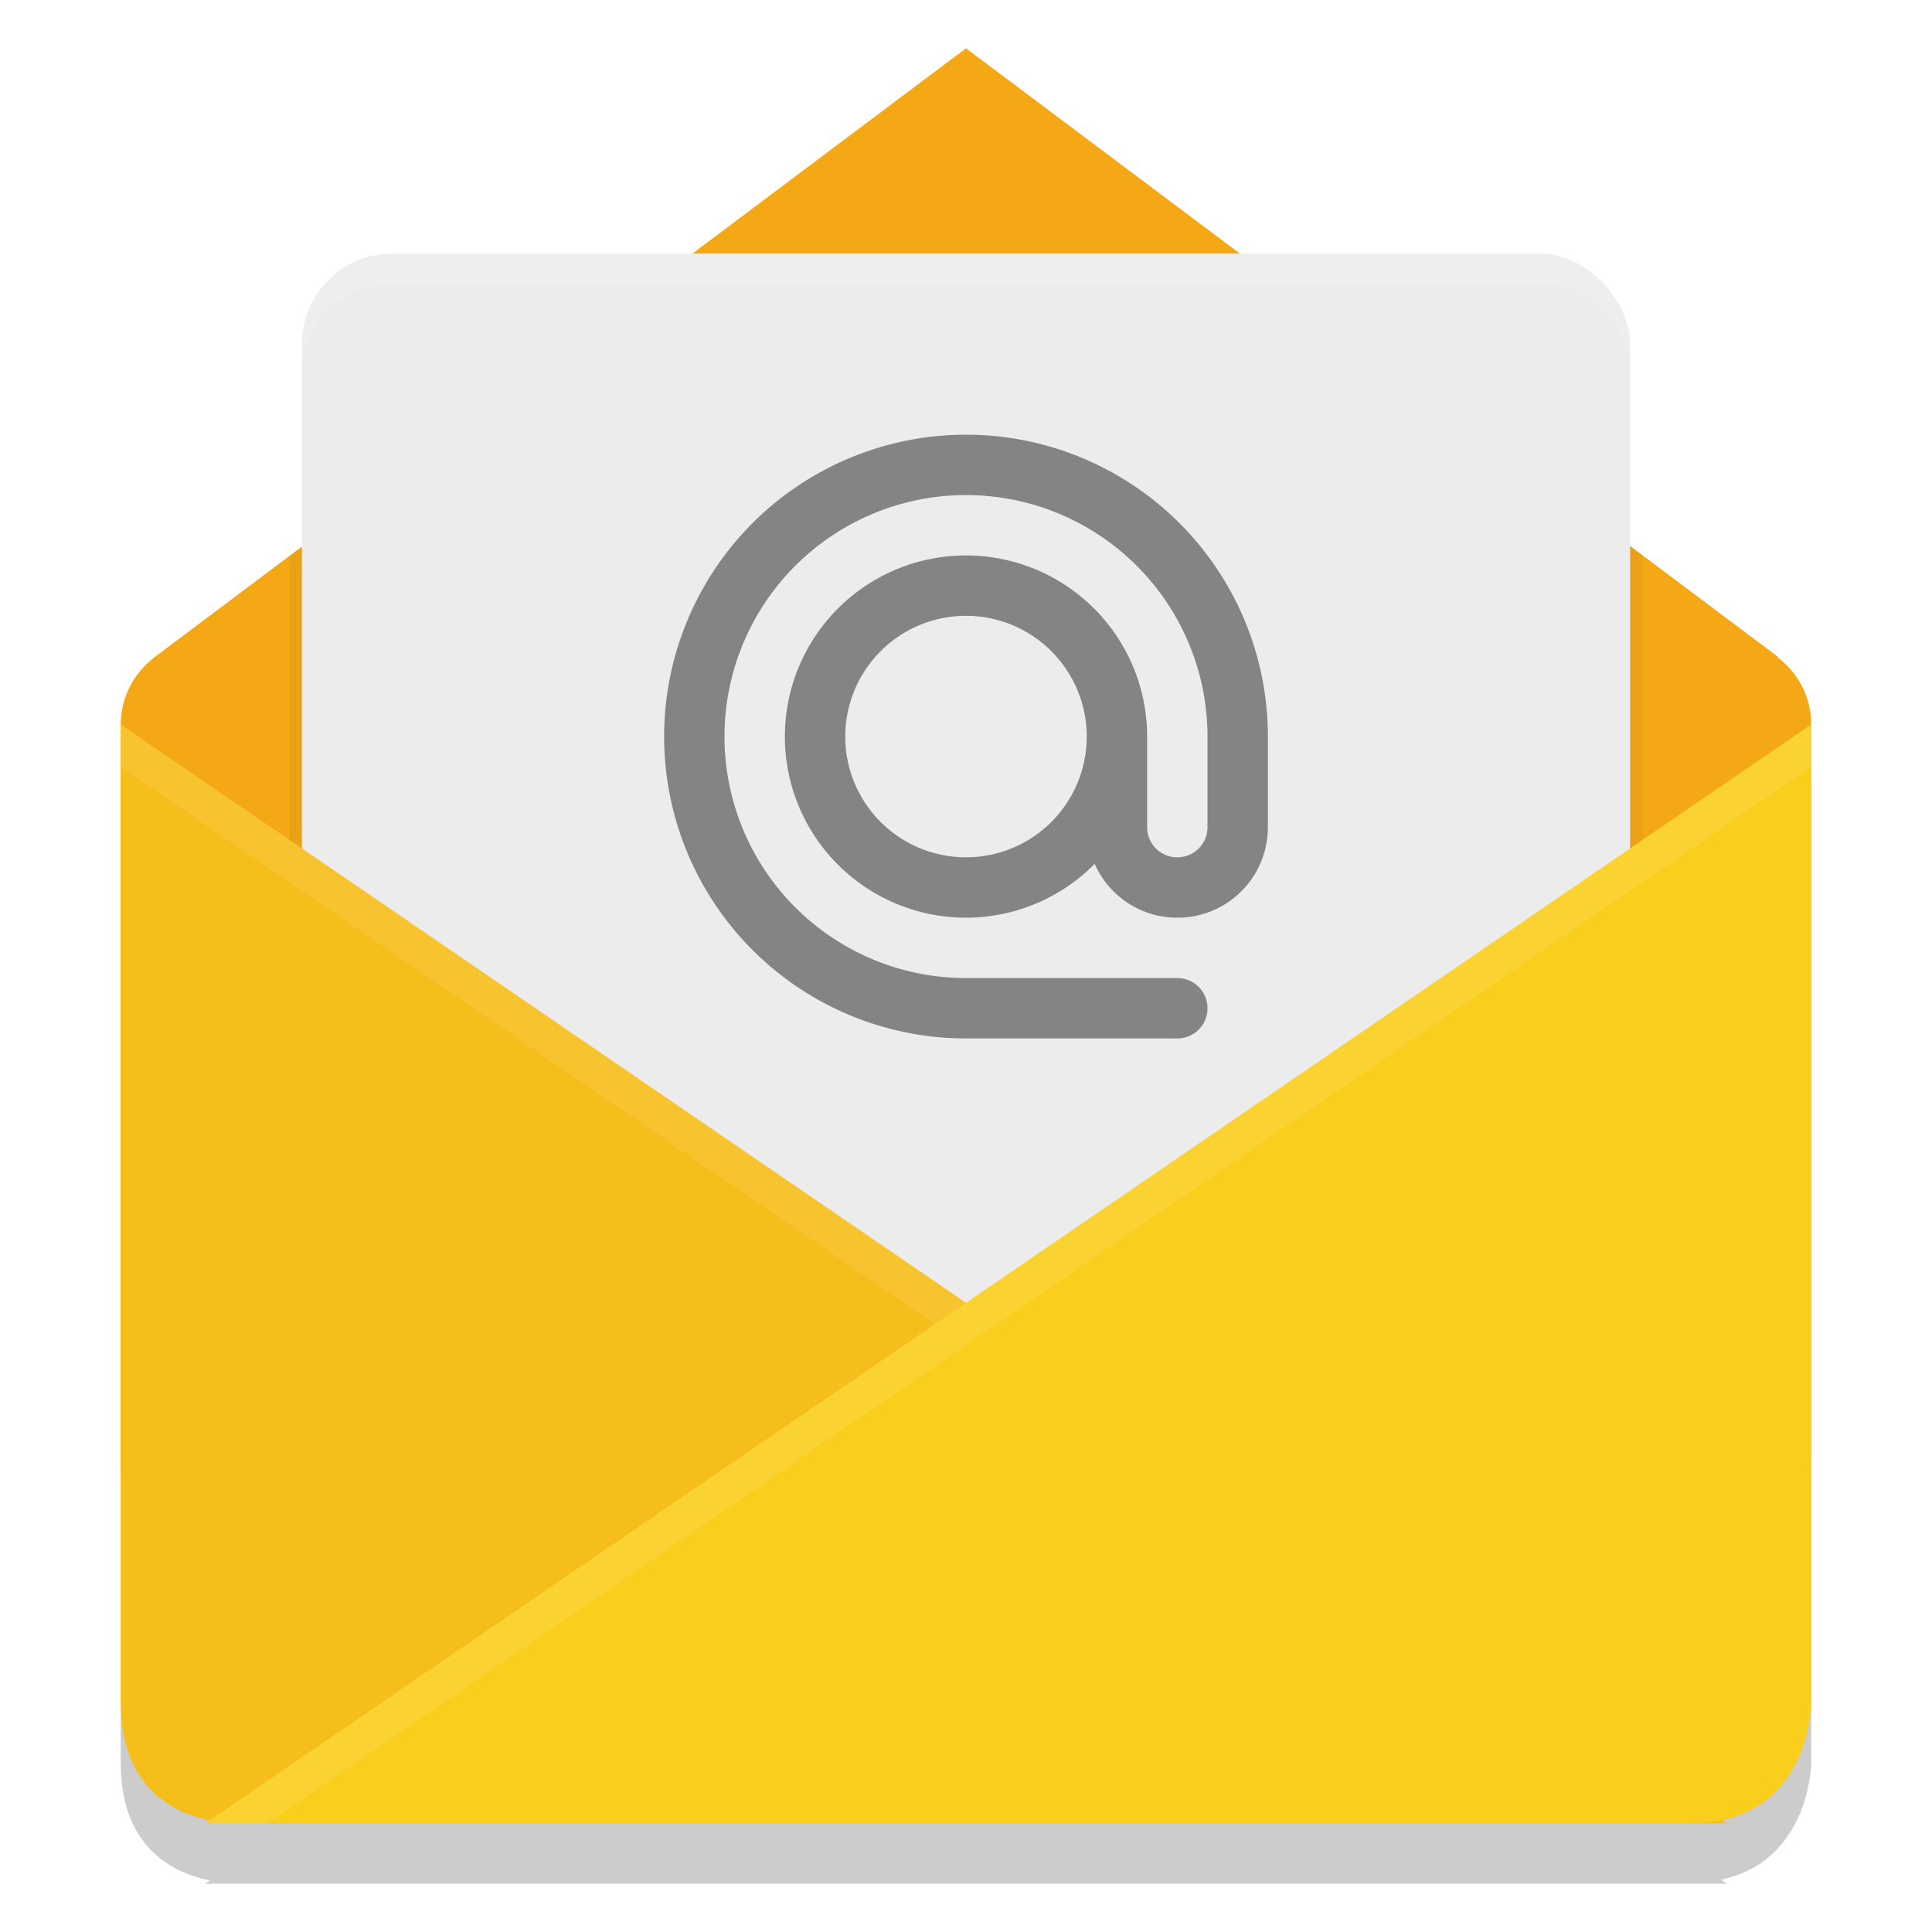 <?xml version="1.0" encoding="UTF-8" standalone="no"?>
<svg
   width="32"
   height="32"
   version="1"
   id="svg16"
   sodipodi:docname="mail-client.svg"
   inkscape:version="1.1.1 (3bf5ae0d25, 2021-09-20)"
   xmlns:inkscape="http://www.inkscape.org/namespaces/inkscape"
   xmlns:sodipodi="http://sodipodi.sourceforge.net/DTD/sodipodi-0.dtd"
   xmlns="http://www.w3.org/2000/svg"
   xmlns:svg="http://www.w3.org/2000/svg">
  <defs
     id="defs20">
    <clipPath
       clipPathUnits="userSpaceOnUse"
       id="clipPath4403">
      <path
         sodipodi:nodetypes="cccccssscsscccc"
         id="path4405"
         d="m 160,238 -19.09,14.324 c -0.041,0.027 -0.078,0.058 -0.117,0.088 l -0.023,0.018 v 0.003 c -0.466,0.366 -0.77,0.928 -0.77,1.568 l 2e-5,17.427 c 0,2.857 2.253,2.857 2.857,2.857 h 34.286 c 0,0 2.857,0 2.857,-2.857 l -3e-5,-17.427 c 0,-0.655 -0.317,-1.229 -0.801,-1.594 l 0.009,-0.011 -19.207,-14.395 z"
         style="fill:#fe9700;fill-opacity:1;stroke:none"
         inkscape:connector-curvature="0" />
    </clipPath>
    <filter
       inkscape:collect="always"
       style="color-interpolation-filters:sRGB"
       id="filter4507"
       x="-0.109"
       width="1.218"
       y="-0.134"
       height="1.268">
      <feGaussianBlur
         inkscape:collect="always"
         stdDeviation="1.45"
         id="feGaussianBlur4509" />
    </filter>
    <clipPath
       clipPathUnits="userSpaceOnUse"
       id="clipPath4446">
      <path
         id="path4448"
         d="m 160,238 -19.09,14.324 c -0.041,0.027 -0.078,0.058 -0.117,0.088 l -0.023,0.018 v 0.002 C 140.304,252.797 140,253.359 140,254 v 24 c 0,1.108 0.892,2 2,2 h 36 c 1.108,0 2,-0.892 2,-2 v -24 c 0,-0.655 -0.317,-1.229 -0.801,-1.594 l 0.008,-0.012 z"
         style="fill:#fe9700;fill-opacity:1;stroke:none"
         inkscape:connector-curvature="0" />
    </clipPath>
    <filter
       inkscape:collect="always"
       style="color-interpolation-filters:sRGB"
       id="filter4456"
       x="-0.114"
       width="1.227"
       y="-0.166"
       height="1.332">
      <feGaussianBlur
         inkscape:collect="always"
         stdDeviation="1.801"
         id="feGaussianBlur4458" />
    </filter>
    <clipPath
       clipPathUnits="userSpaceOnUse"
       id="clipPath941">
      <path
         id="path939"
         d="m 160,238 -19.09,14.324 c -0.041,0.027 -0.078,0.058 -0.117,0.088 l -0.023,0.018 v 0.002 C 140.304,252.797 140,253.359 140,254 v 24 c 0,1.108 0.892,2 2,2 h 36 c 1.108,0 2,-0.892 2,-2 v -24 c 0,-0.655 -0.317,-1.229 -0.801,-1.594 l 0.008,-0.012 z"
         style="fill:#fe9700;fill-opacity:1;stroke:none"
         inkscape:connector-curvature="0" />
    </clipPath>
    <filter
       inkscape:collect="always"
       style="color-interpolation-filters:sRGB"
       id="filter4524"
       x="-0.057"
       width="1.114"
       y="-0.083"
       height="1.166">
      <feGaussianBlur
         inkscape:collect="always"
         stdDeviation="0.9"
         id="feGaussianBlur4526" />
    </filter>
  </defs>
  <sodipodi:namedview
     id="namedview18"
     pagecolor="#505050"
     bordercolor="#ffffff"
     borderopacity="1"
     inkscape:pageshadow="0"
     inkscape:pageopacity="0"
     inkscape:pagecheckerboard="1"
     showgrid="false"
     inkscape:zoom="23.03125"
     inkscape:cx="16"
     inkscape:cy="16.02171"
     inkscape:current-layer="svg16" />
  <g
     id="g994"
     transform="translate(-6.014,12.613)">
    <path
       style="display:inline;opacity:0.2;fill:#000000;fill-opacity:1;stroke:none;enable-background:new"
       d="M 22.014,-10.814 8.65,-0.786 c -0.029,0.019 -0.055,0.042 -0.082,0.062 l -0.016,0.012 v 0.002 c -0.326,0.256 -0.539,0.649 -0.539,1.098 v 12.199 4 c 10e-7,1.237 0.682,1.788 1.48,1.945 L 9.414,18.587 h 0.6 24 0.6 l -0.096,-0.066 c 1.48,-0.312 1.496,-1.934 1.496,-1.934 v -4 -12.199 c 0,-0.459 -0.222,-0.86 -0.561,-1.115 l 0.006,-0.008 -13.445,-10.076 v -0.002 z"
       id="path4539"
       inkscape:connector-curvature="0" />
    <path
       inkscape:connector-curvature="0"
       style="display:inline;fill:#f5a816;fill-opacity:1;stroke:none;enable-background:new"
       d="M 22.014,-11.813 8.651,-1.786 c -0.029,0.019 -0.055,0.041 -0.082,0.061 l -0.016,0.012 v 0.002 c -0.326,0.256 -0.539,0.65 -0.539,1.098 l 1.5e-5,12.199 c 2e-6,2 1.577,2 2,2 h 24 c 0,0 2,0 2,-2 l -2e-5,-12.199 c 0,-0.459 -0.222,-0.861 -0.561,-1.116 l 0.006,-0.008 -13.445,-10.076 z"
       id="path4428"
       sodipodi:nodetypes="cccccssscsscccc" />
    <rect
       transform="matrix(0.7,0,0,0.7,-89.986,-178.413)"
       ry="2"
       rx="2"
       y="243"
       x="144"
       height="26"
       width="32"
       id="rect4430"
       style="display:inline;opacity:0.2;fill:#000000;fill-opacity:1;stroke:none;stroke-width:2;stroke-linecap:round;stroke-linejoin:miter;stroke-miterlimit:4;stroke-dasharray:none;stroke-opacity:1;filter:url(#filter4507);enable-background:new"
       clip-path="url(#clipPath4403)" />
    <rect
       style="display:inline;fill:#ececec;fill-opacity:1;stroke:none;stroke-width:2;stroke-linecap:round;stroke-linejoin:miter;stroke-miterlimit:4;stroke-dasharray:none;stroke-opacity:1;enable-background:new"
       id="rect4435"
       width="22"
       height="18"
       x="11.014"
       y="-8.413"
       rx="1.5"
       ry="1.499" />
    <path
       transform="matrix(0.7,0,0,0.7,-89.986,-178.413)"
       sodipodi:nodetypes="ccssc"
       inkscape:connector-curvature="0"
       id="path4439"
       d="m 140,254 38,26 -34.286,-1.714 c -1.107,-0.055 -1.915,-0.895 -2,-2 z"
       style="display:inline;opacity:0.2;fill:#000000;fill-opacity:1;stroke:none;filter:url(#filter4456);enable-background:new"
       clip-path="url(#clipPath4446)" />
    <path
       style="display:inline;fill:#f6be1a;fill-opacity:1;stroke:none;enable-background:new"
       d="m 8.014,-0.613 26.6,18.2 -24.6,-2e-4 c -1,0 -2,-0.5 -2,-2 z"
       id="path4441"
       inkscape:connector-curvature="0"
       sodipodi:nodetypes="cccsc" />
    <path
       clip-path="url(#clipPath4446)"
       style="display:inline;opacity:0.1;fill:#000000;fill-opacity:1;stroke:none;filter:url(#filter4524);enable-background:new"
       d="m 140,254 38,26 -34.286,-1.714 c -1.107,-0.055 -1.915,-0.895 -2,-2 z"
       id="path4443"
       inkscape:connector-curvature="0"
       sodipodi:nodetypes="ccssc"
       transform="matrix(-0.7,0,0,0.7,134.014,-178.413)" />
    <path
       style="display:inline;fill:#f9ce1d;fill-opacity:1;stroke:none;enable-background:new"
       d="m 34.014,17.587 c 2,-2e-5 2,-2 2,-2 l -1e-5,-16.2 v 0 l -26.6,18.2 z"
       id="path4445"
       inkscape:connector-curvature="0"
       sodipodi:nodetypes="sccccs" />
    <path
       inkscape:connector-curvature="0"
       style="display:inline;opacity:0.1;fill:#ffffff;fill-opacity:1;stroke:none;enable-background:new"
       d="m 36.014,-0.613 -26.6,18.2 h 1.023 l 25.577,-17.5 z"
       id="path4447" />
    <path
       style="display:inline;opacity:0.1;fill:#ffffff;fill-opacity:1;stroke:none;enable-background:new"
       d="m 8.014,-0.613 v 0.7 l 13.489,9.229 0.511,-0.35 z"
       id="path4449"
       inkscape:connector-curvature="0"
       sodipodi:nodetypes="ccccc" />
    <path
       inkscape:connector-curvature="0"
       id="path4455"
       d="m 12.514,-8.413 c -0.831,0 -1.5,0.669 -1.5,1.499 v 0.5 c 0,-0.83 0.669,-1.499 1.5,-1.499 h 19 c 0.831,0 1.5,0.669 1.5,1.499 v -0.5 c 0,-0.83 -0.669,-1.499 -1.5,-1.499 z"
       style="display:inline;opacity:0.1;fill:#ffffff;fill-opacity:1;stroke:none;stroke-width:2;stroke-linecap:round;stroke-linejoin:miter;stroke-miterlimit:4;stroke-dasharray:none;stroke-opacity:1;enable-background:new" />
    <path
       style="display:inline;fill:#848484;fill-opacity:1;stroke:none;stroke-width:2;stroke-linecap:round;stroke-linejoin:round;stroke-miterlimit:4;stroke-dasharray:none;stroke-opacity:1;enable-background:new"
       d="m 22.014,-5.413 a 5,5 0 0 0 -5,5 5,5 0 0 0 5,5 h 2 1.5 c 0.277,0 0.5,-0.223 0.5,-0.5 0,-0.277 -0.223,-0.5 -0.5,-0.5 h -1.5 -2 a 4,4 0 0 1 -4,-4 4,4 0 0 1 4,-4 4,4 0 0 1 4,4 v 1 0.5 c 0,0.277 -0.223,0.5 -0.5,0.5 -0.277,0 -0.5,-0.223 -0.5,-0.5 v -0.5 -1 a 3,3 0 0 0 -3,-3 3,3 0 0 0 -3,3 3,3 0 0 0 3,3 3,3 0 0 0 2.131,-0.891 c 0.233,0.524 0.756,0.891 1.369,0.891 0.831,0 1.5,-0.669 1.5,-1.5 v -0.5 -1 a 5,5 0 0 0 -5,-5 z m 0,3 a 2,2 0 0 1 2,2 2,2 0 0 1 -2,2 2,2 0 0 1 -2,-2 2,2 0 0 1 2,-2 z"
       id="path4369"
       inkscape:connector-curvature="0" />
  </g>
</svg>
